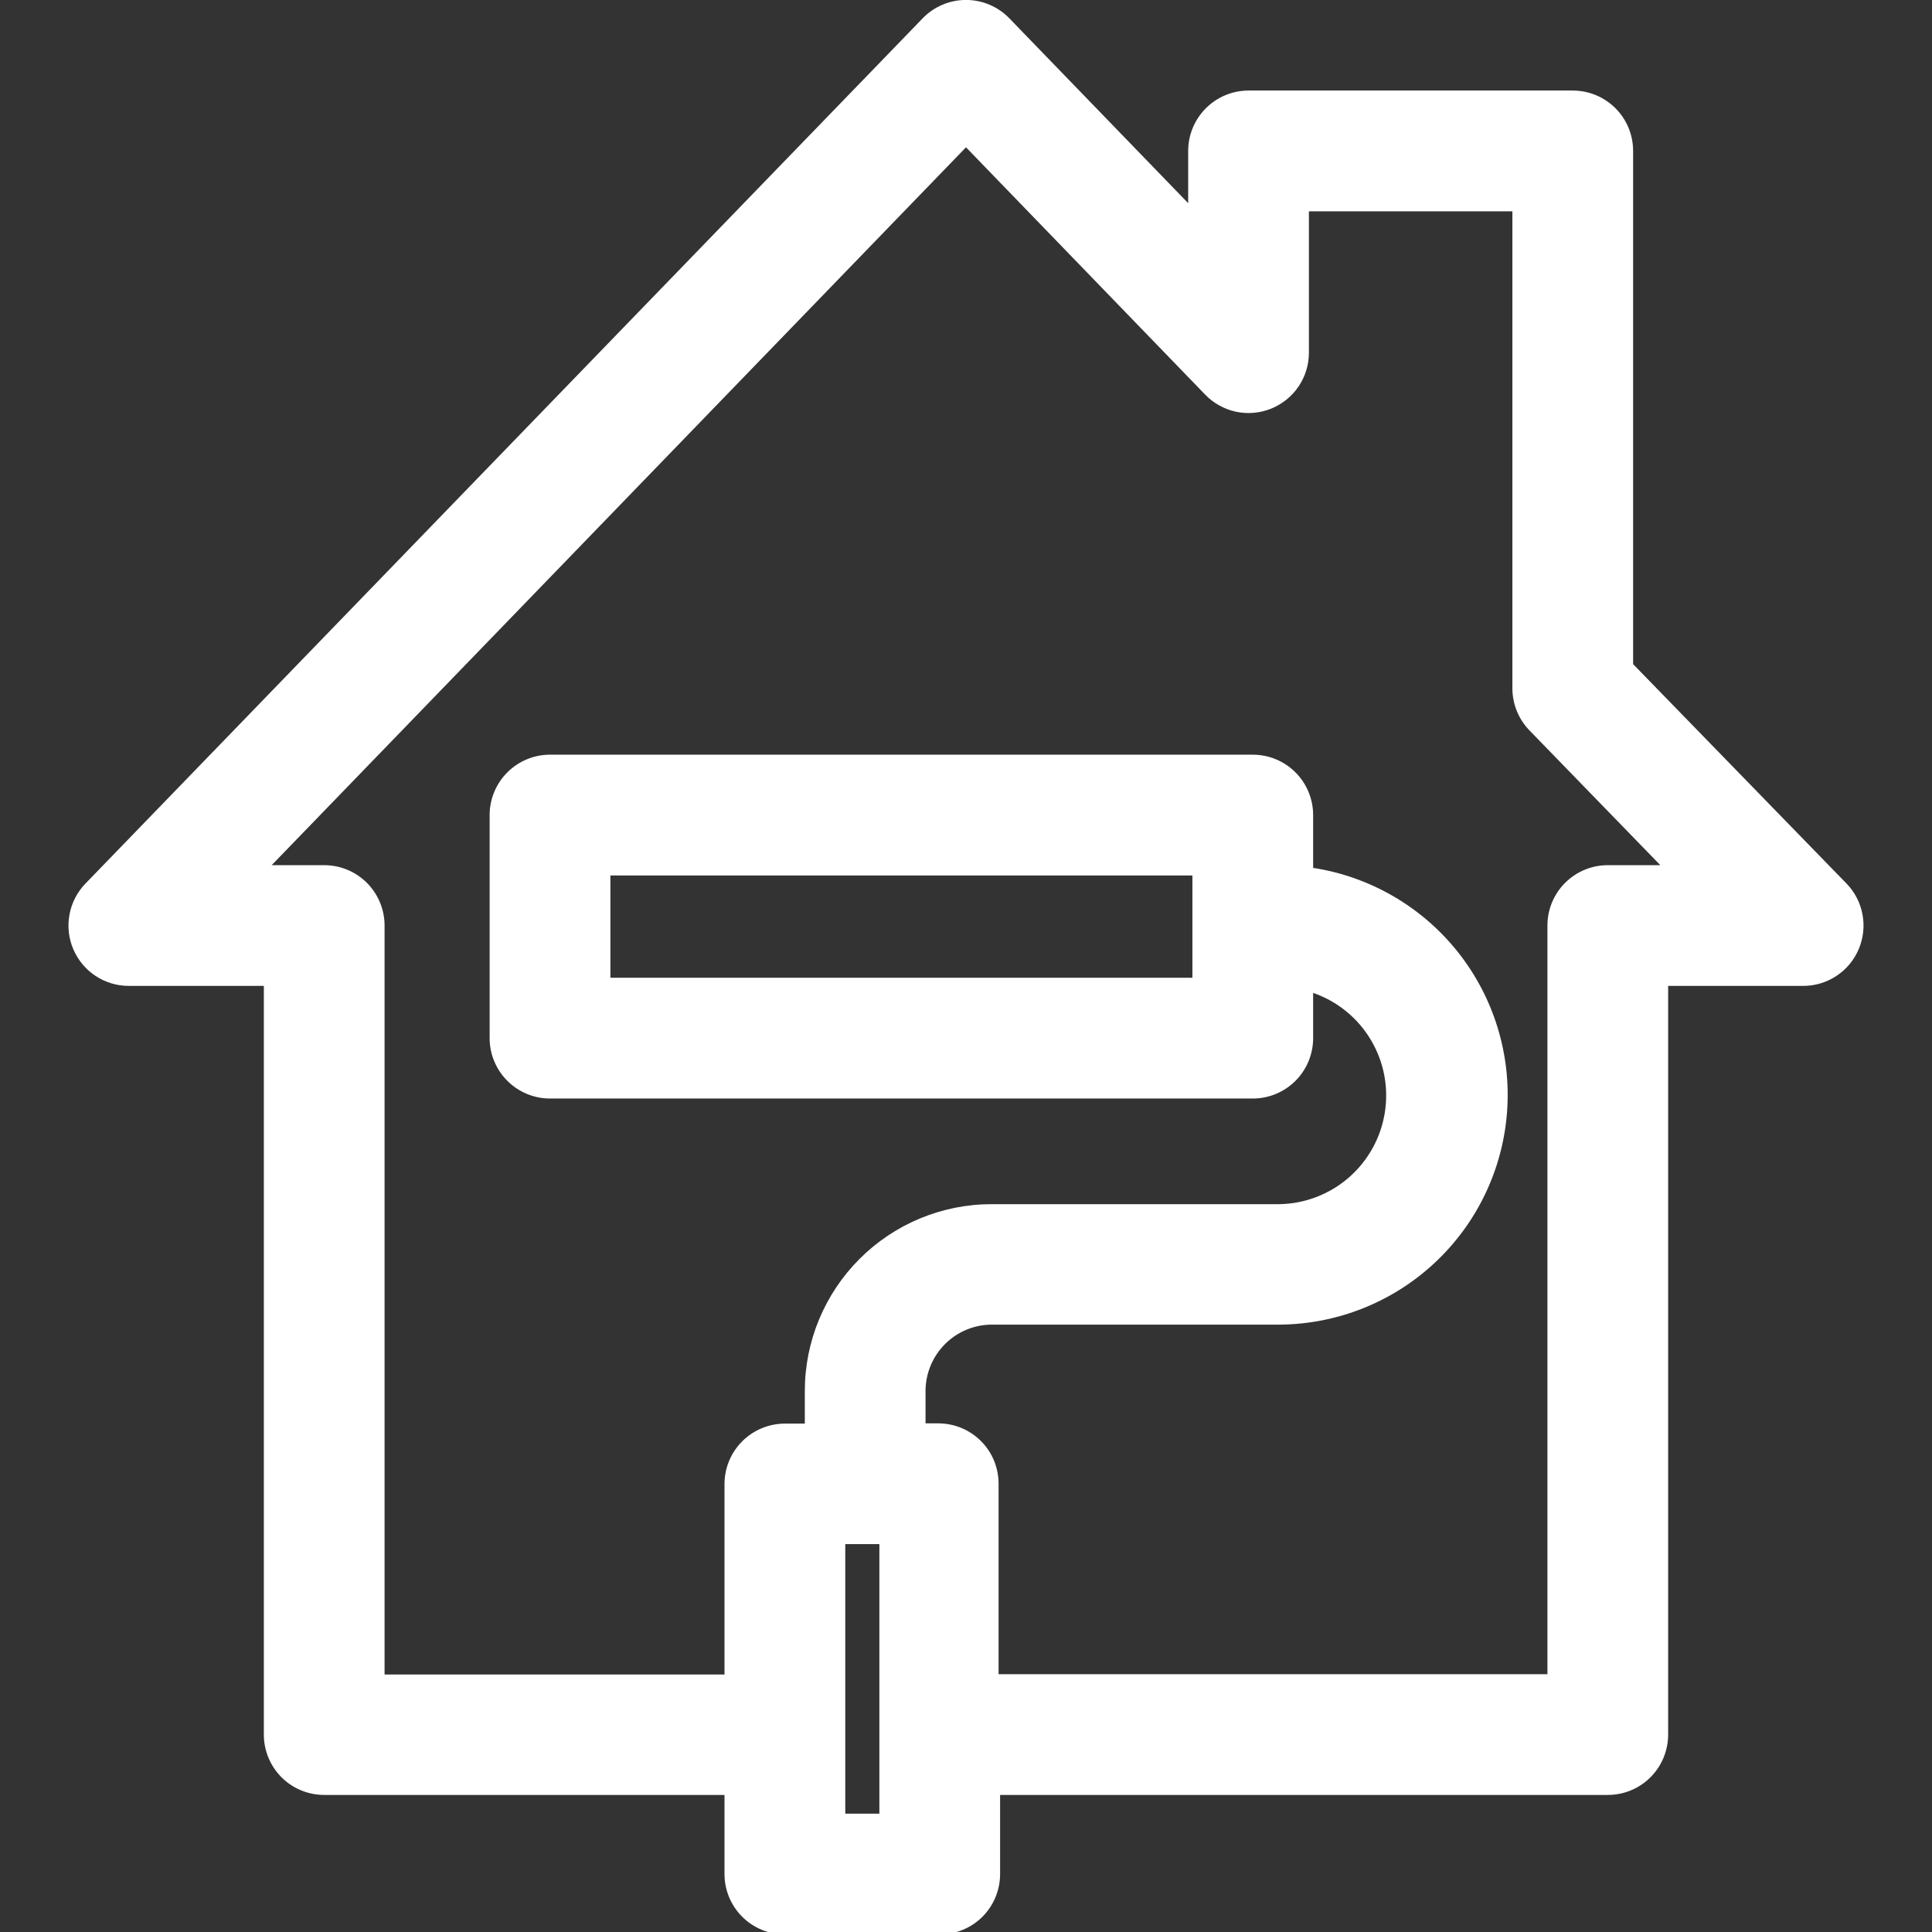 <svg xmlns="http://www.w3.org/2000/svg" width="37" height="37" viewBox="0 0 37 37" fill="none">
  <rect x="0" y="0" width="37" height="37" fill="#333333" stroke="none"/>
  <g clip-path="url(#clip0_1_159)">
    <path d="M2.469 18.881H5.053V33.219C5.053 33.526 5.175 33.82 5.391 34.037C5.608 34.254 5.902 34.375 6.209 34.375H13.875V35.89C13.875 36.197 13.997 36.491 14.214 36.708C14.431 36.924 14.725 37.046 15.031 37.046H17.997C18.304 37.046 18.598 36.924 18.815 36.708C19.031 36.491 19.153 36.197 19.153 35.89V34.375H30.791C31.098 34.375 31.392 34.254 31.608 34.037C31.825 33.82 31.947 33.526 31.947 33.219V18.881H34.531C34.758 18.882 34.981 18.815 35.17 18.69C35.36 18.565 35.508 18.386 35.597 18.177C35.685 17.968 35.711 17.738 35.669 17.514C35.628 17.291 35.522 17.085 35.364 16.922L31.276 12.719V2.891C31.276 2.584 31.155 2.29 30.938 2.073C30.721 1.856 30.427 1.734 30.12 1.734H23.911C23.605 1.734 23.311 1.856 23.094 2.073C22.877 2.29 22.755 2.584 22.755 2.891V3.891L19.332 0.353C19.225 0.241 19.095 0.152 18.952 0.091C18.809 0.03 18.655 -0.001 18.5 -0.001C18.345 -0.001 18.191 0.03 18.048 0.091C17.905 0.152 17.775 0.241 17.668 0.353L1.636 16.922C1.478 17.085 1.372 17.291 1.331 17.514C1.289 17.738 1.314 17.968 1.403 18.177C1.492 18.386 1.64 18.565 1.83 18.69C2.019 18.815 2.241 18.882 2.469 18.881ZM16.188 34.734V29.571H16.841V34.734H16.188ZM18.5 2.821L23.079 7.556C23.239 7.722 23.445 7.836 23.67 7.885C23.896 7.933 24.131 7.912 24.344 7.826C24.558 7.739 24.741 7.591 24.87 7.4C24.999 7.208 25.068 6.983 25.067 6.752V4.047H28.964V13.181C28.964 13.481 29.08 13.769 29.288 13.985L31.797 16.569H30.791C30.484 16.569 30.19 16.691 29.973 16.908C29.756 17.125 29.635 17.419 29.635 17.725V32.063H19.124V28.415C19.124 28.108 19.003 27.814 18.786 27.597C18.569 27.38 18.275 27.259 17.968 27.259H17.725V26.634C17.727 26.299 17.861 25.978 18.098 25.741C18.335 25.503 18.656 25.37 18.991 25.368H24.507C25.612 25.36 26.674 24.936 27.481 24.18C28.288 23.425 28.781 22.393 28.862 21.291C28.943 20.188 28.606 19.095 27.918 18.23C27.23 17.365 26.241 16.79 25.148 16.621V15.609C25.148 15.303 25.027 15.009 24.81 14.792C24.593 14.575 24.299 14.453 23.992 14.453H10.533C10.227 14.453 9.933 14.575 9.716 14.792C9.499 15.009 9.377 15.303 9.377 15.609V19.882C9.377 20.188 9.499 20.482 9.716 20.699C9.933 20.916 10.227 21.038 10.533 21.038H23.992C24.299 21.038 24.593 20.916 24.81 20.699C25.027 20.482 25.148 20.188 25.148 19.882V19.015C25.61 19.175 26 19.492 26.251 19.911C26.502 20.33 26.598 20.824 26.521 21.306C26.445 21.789 26.201 22.229 25.833 22.55C25.464 22.871 24.995 23.052 24.507 23.061H18.991C18.042 23.061 17.132 23.438 16.461 24.11C15.79 24.781 15.413 25.691 15.413 26.64V27.264H15.031C14.725 27.264 14.431 27.386 14.214 27.603C13.997 27.82 13.875 28.114 13.875 28.421V32.069H7.365V17.725C7.365 17.419 7.243 17.125 7.027 16.908C6.81 16.691 6.516 16.569 6.209 16.569H5.203L18.5 2.821ZM22.836 16.766V18.725H11.69V16.766H22.836Z" fill="white"/>
  </g>
  <defs>
    <clipPath id="clip0_1_159">
      <rect width="37" height="37" fill="white"/>
    </clipPath>
  </defs>
</svg>